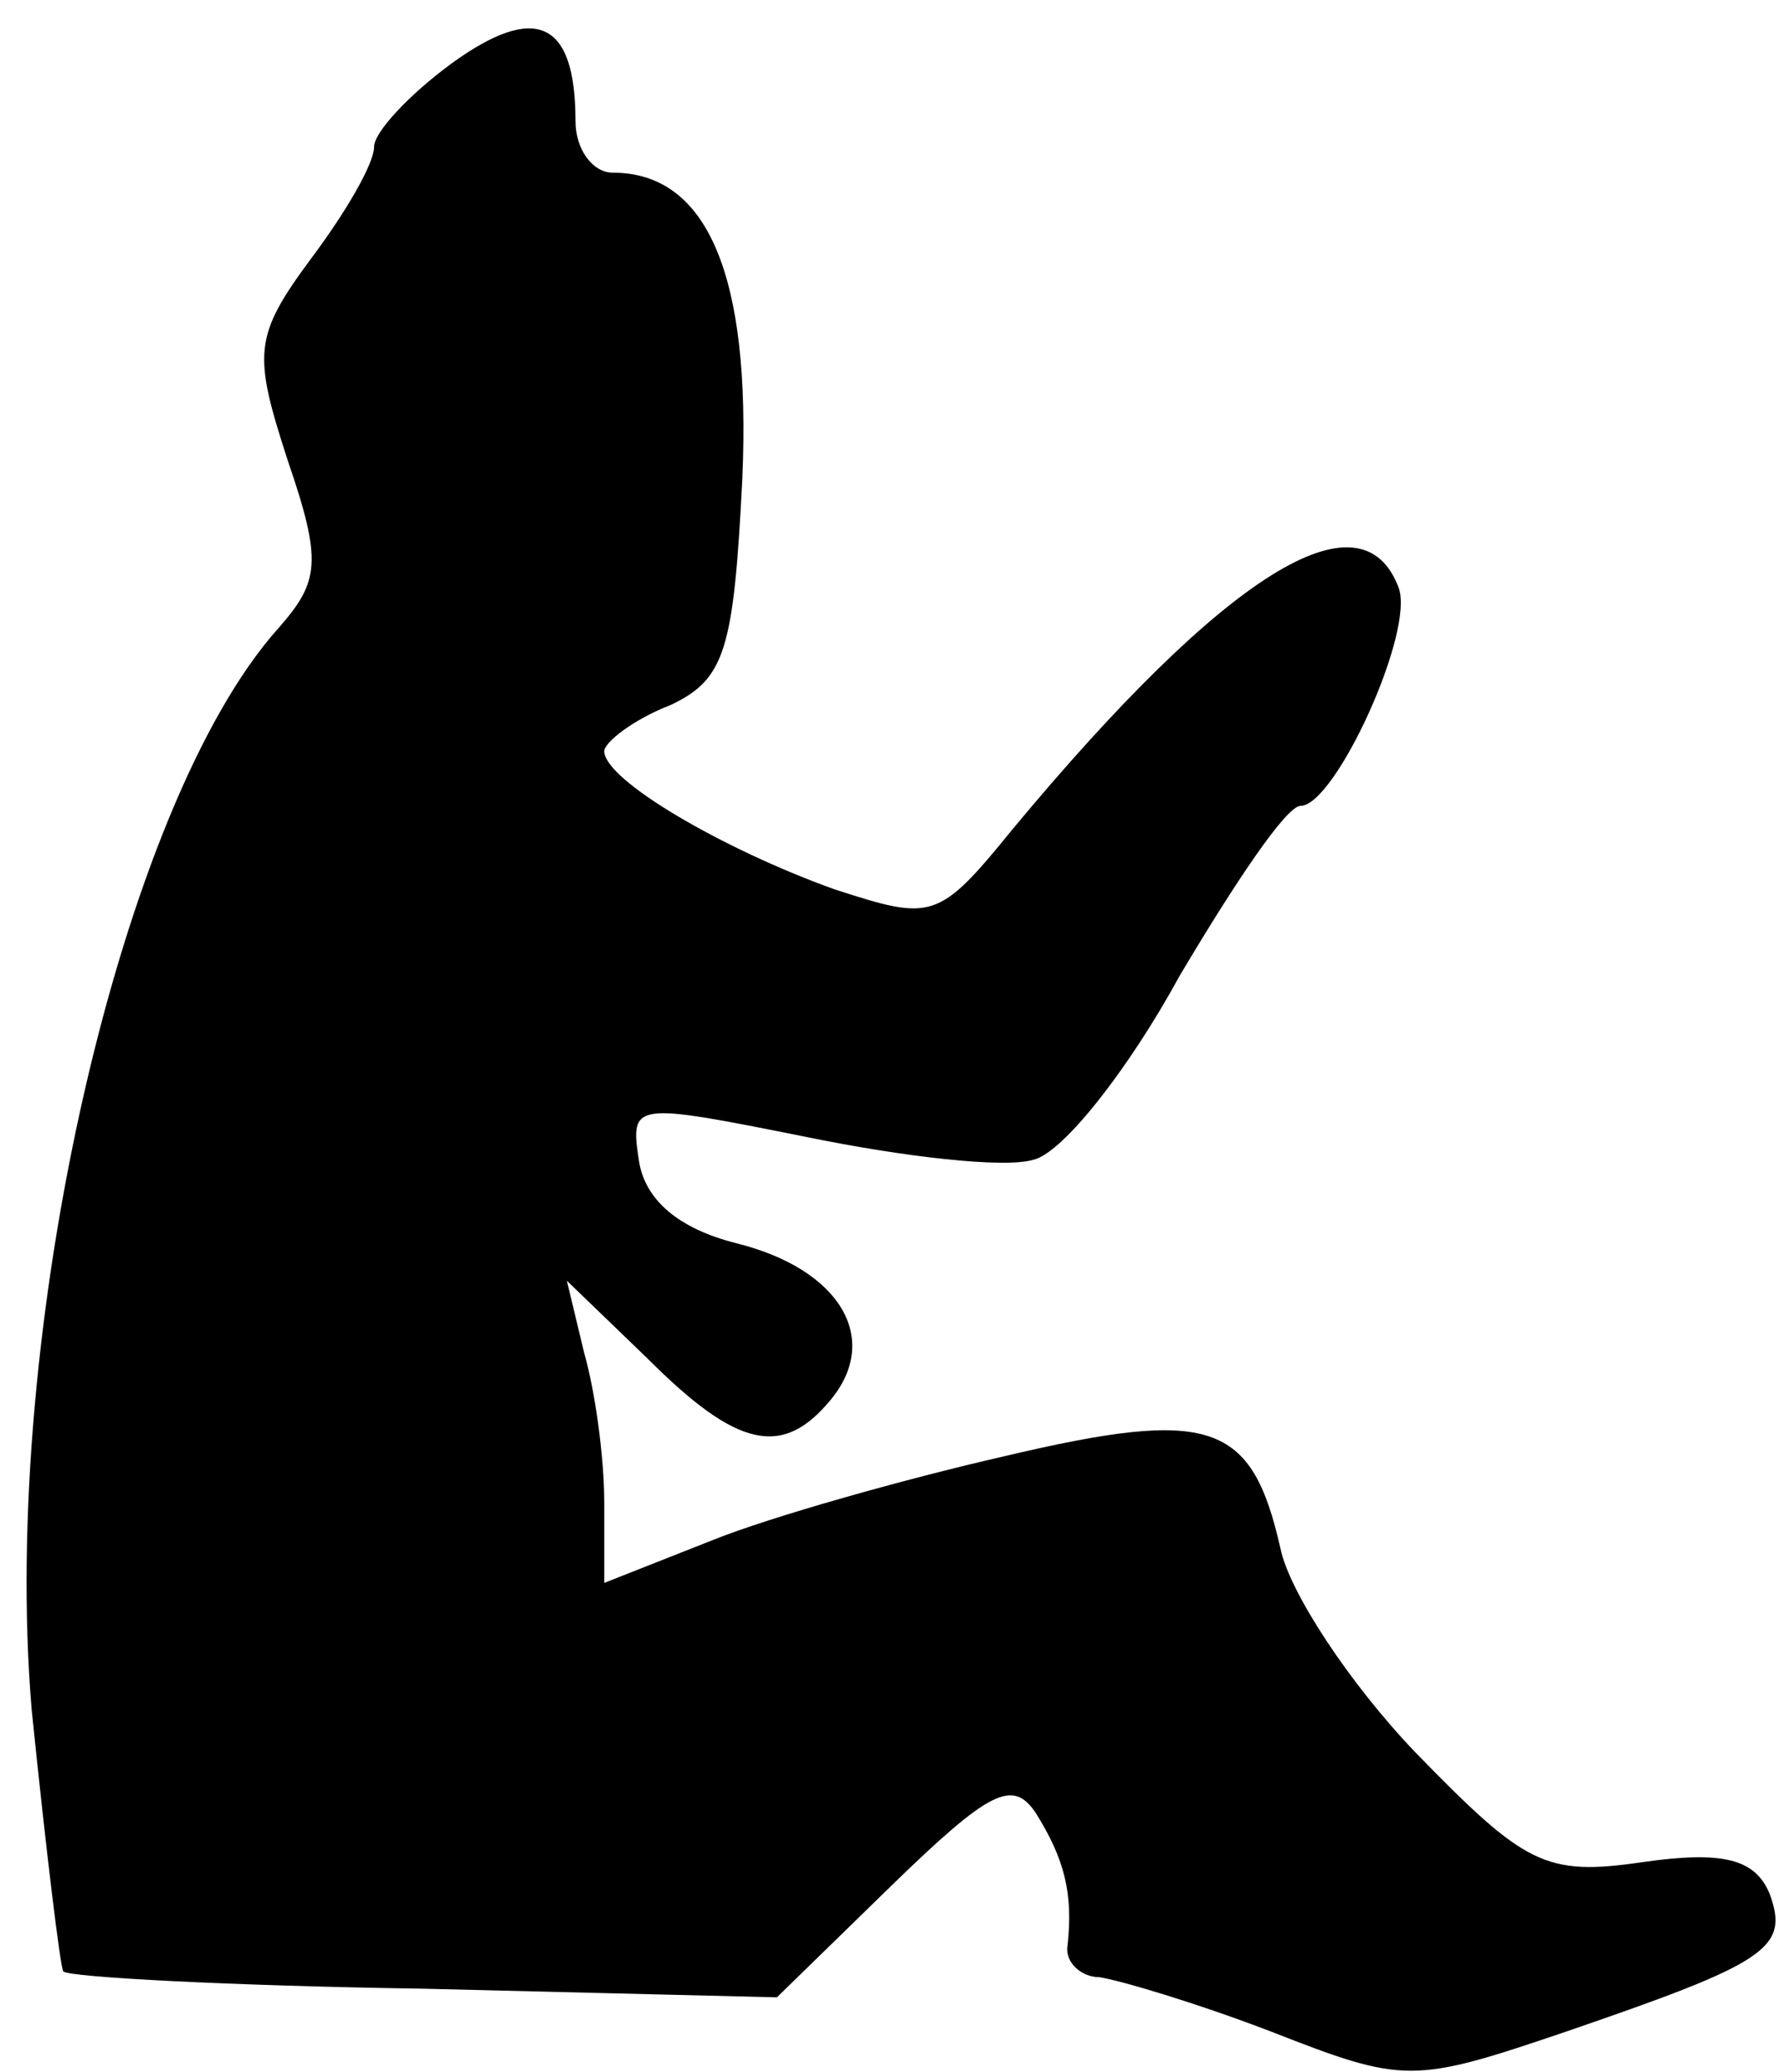 <?xml version="1.0" standalone="no"?>
<!DOCTYPE svg PUBLIC "-//W3C//DTD SVG 20010904//EN"
 "http://www.w3.org/TR/2001/REC-SVG-20010904/DTD/svg10.dtd">
<svg version="1.0" xmlns="http://www.w3.org/2000/svg"
 width="62pt" height="72pt" viewBox="0 0 62 72"
 preserveAspectRatio="xMidYMid meet">
<g transform="translate(0,72) scale(0.1,-0.1)"
fill="#000000" stroke="none">
<path fill="#000000" stroke="none" d="M157 698 c-15 -11 -27 -24 -27 -29 0
-6 -10 -23 -22 -39 -20 -27 -20 -33 -8 -70 12 -35 11 -42 -3 -58 -55 -61 -97
-245 -86 -376 5 -49 10 -90 11 -91 2 -2 58 -5 125 -6 l123 -3 40 39 c34 33 42
37 50 25 10 -16 13 -28 11 -46 -1 -6 5 -11 11 -11 7 -1 34 -9 60 -19 46 -18
49 -18 102 0 70 24 78 29 71 48 -5 12 -16 15 -44 11 -34 -5 -41 -1 -79 38 -23
24 -44 56 -47 71 -10 44 -24 49 -96 32 -35 -8 -81 -21 -101 -29 l-38 -15 0 28
c0 15 -3 38 -7 52 l-6 25 28 -27 c31 -31 47 -35 64 -14 17 21 3 45 -33 54 -20
5 -32 15 -34 29 -3 20 -2 20 58 8 34 -7 69 -11 79 -8 10 2 33 31 51 64 19 32
37 59 42 59 12 0 40 61 34 76 -13 34 -60 5 -134 -84 -26 -32 -28 -32 -62 -21
-39 14 -80 38 -80 48 0 3 10 11 23 16 19 9 22 19 25 79 3 70 -12 106 -45 106
-7 0 -13 8 -13 18 0 35 -14 41 -43 20z"/>
</g>
</svg>
